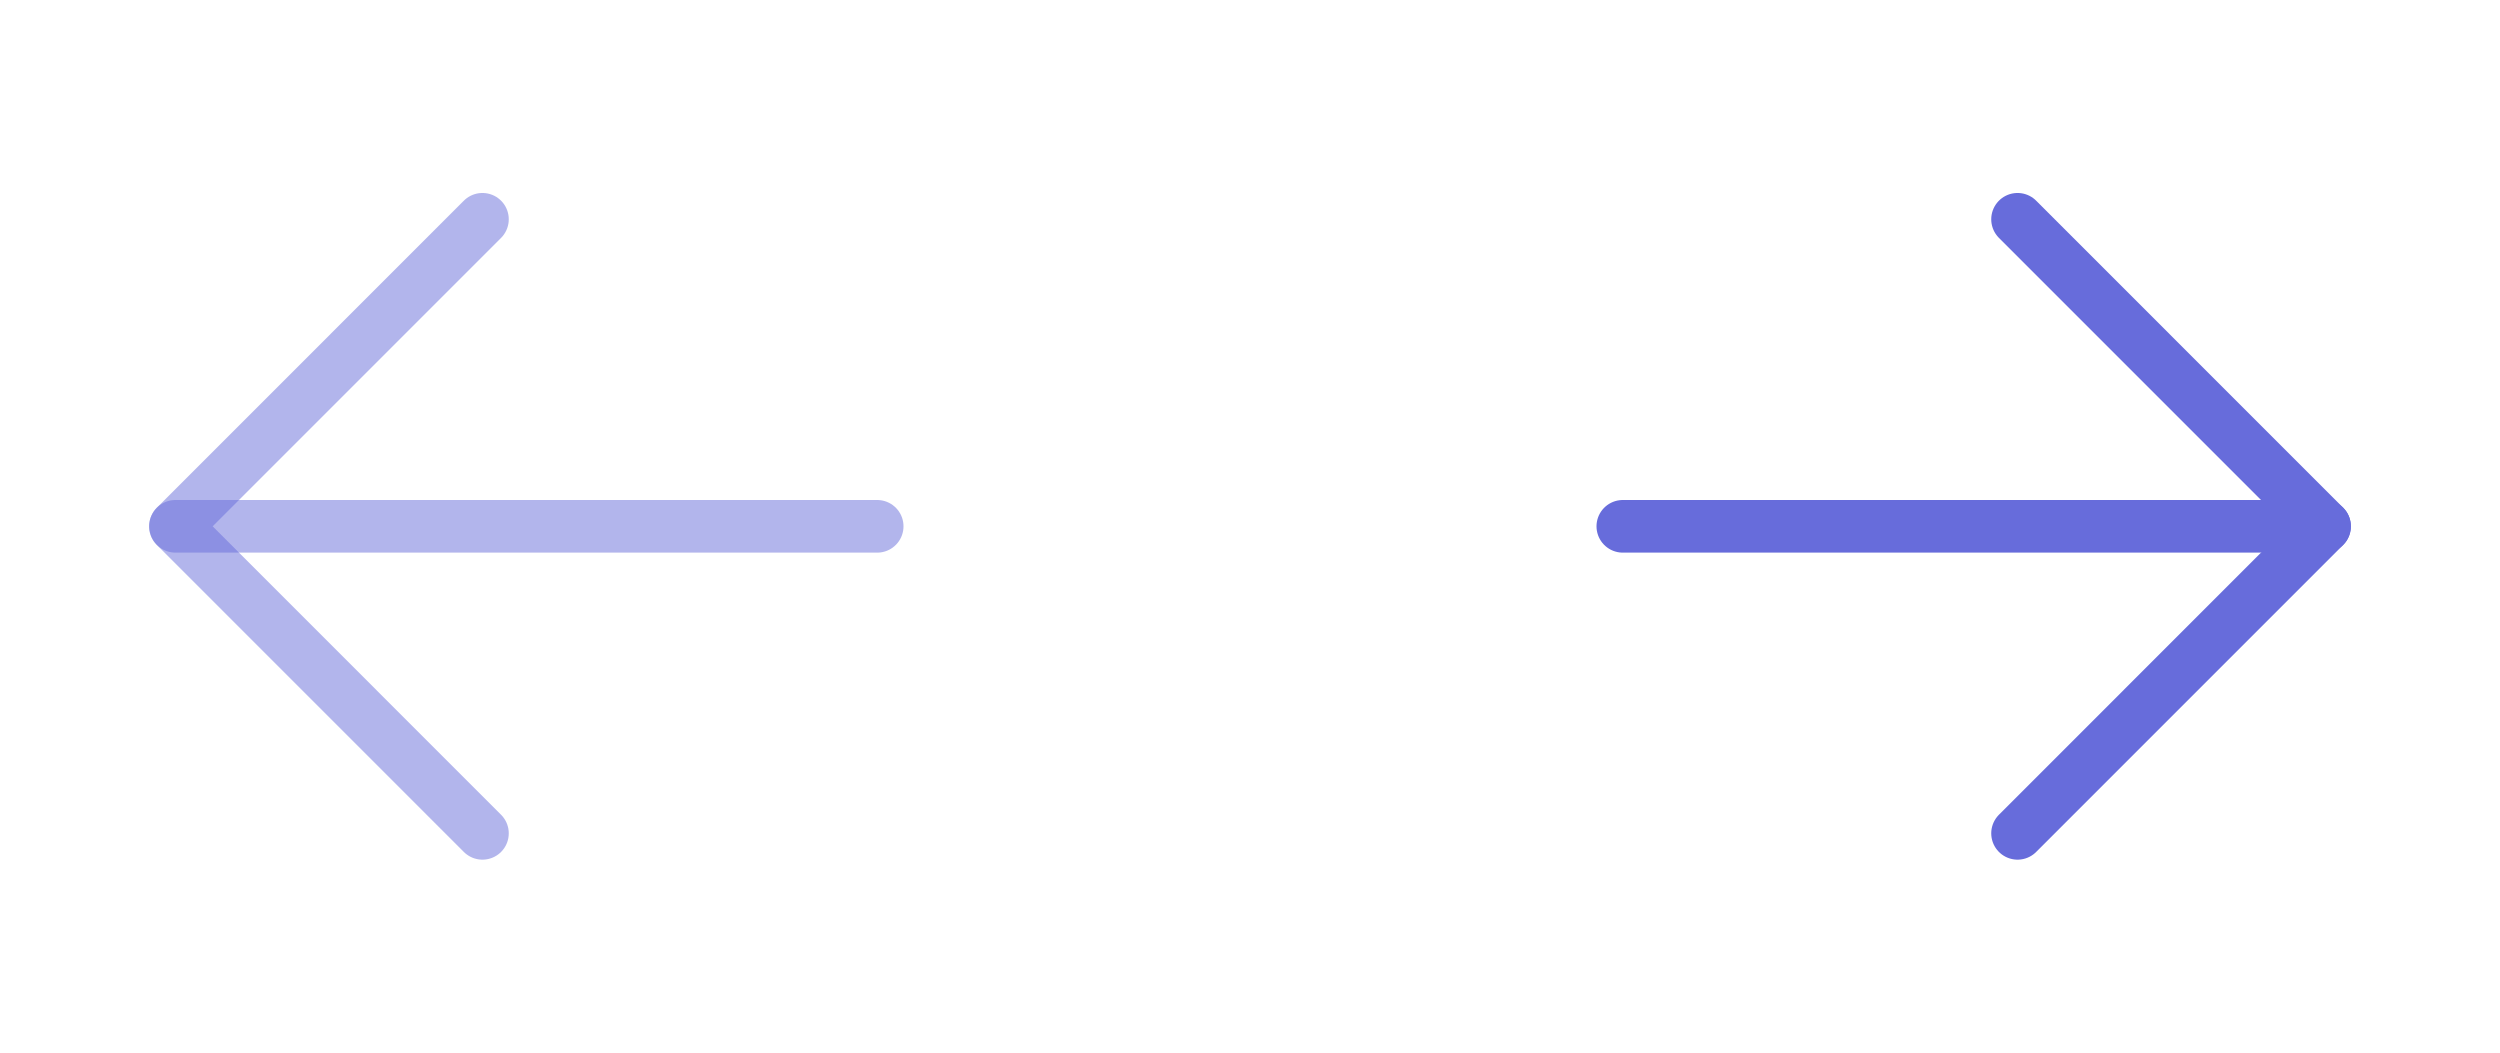 <svg width="95" height="40" viewBox="0 0 95 40" fill="none" xmlns="http://www.w3.org/2000/svg">
<path d="M61.667 20H88.333" stroke="#676CDB" stroke-width="2" stroke-linecap="round" stroke-linejoin="round"/>
<path d="M76.667 8.333L88.333 20L76.667 31.667" stroke="#676CDB" stroke-width="2" stroke-linecap="round" stroke-linejoin="round"/>
<path d="M33.333 20H6.667" stroke="#676CDB" stroke-opacity="0.5" stroke-width="2" stroke-linecap="round" stroke-linejoin="round"/>
<path d="M18.333 31.667L6.667 20L18.333 8.333" stroke="#676CDB" stroke-opacity="0.5" stroke-width="2" stroke-linecap="round" stroke-linejoin="round"/>
</svg>

